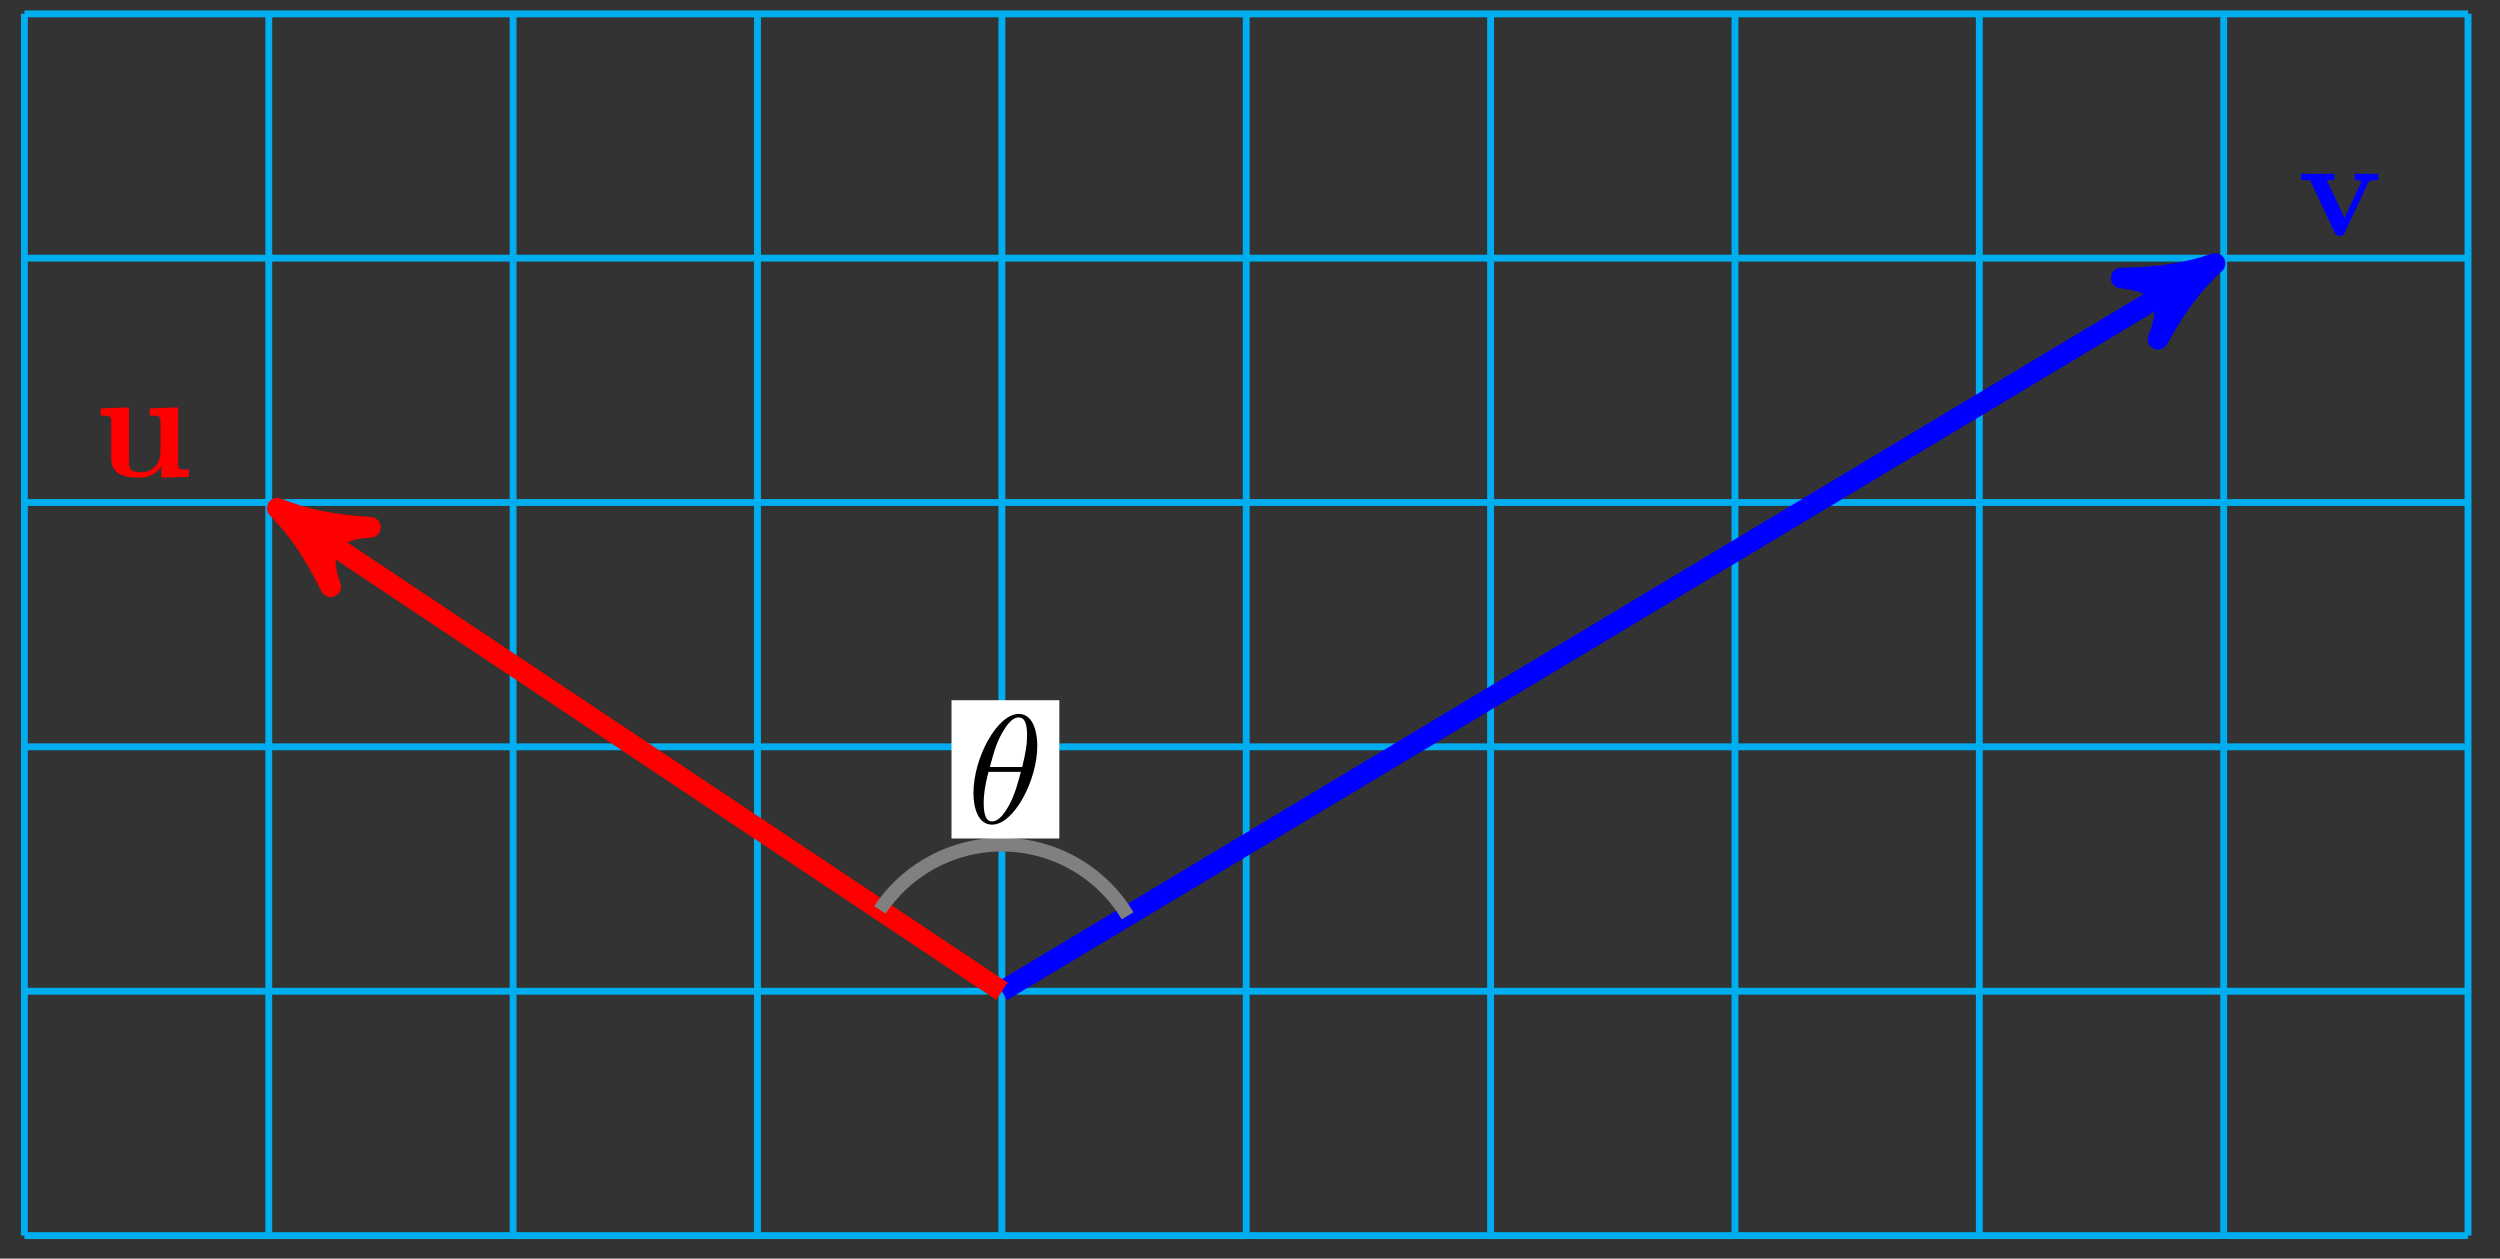 <?xml version="1.0" encoding="UTF-8"?>
<svg xmlns="http://www.w3.org/2000/svg" xmlns:xlink="http://www.w3.org/1999/xlink" width="145pt" height="73pt" viewBox="0 0 145 73" version="1.1">
<rect x="0" y="0" width="145" height="73" fill="#333333" stroke="none"/>
<defs>
<g>
<symbol overflow="visible" id="glyph0-0">
<path style="stroke:none;" d=""/>
</symbol>
<symbol overflow="visible" id="glyph0-1">
<path style="stroke:none;" d="M 4.672 -3.203 L 4.672 -3.578 C 4.469 -3.562 4.234 -3.562 4.047 -3.562 L 3.312 -3.578 L 3.312 -3.203 C 3.453 -3.203 3.688 -3.172 3.688 -3.109 C 3.688 -3.109 3.688 -3.094 3.656 -3.016 L 2.719 -1 L 1.688 -3.203 L 2.125 -3.203 L 2.125 -3.578 L 1.125 -3.562 L 0.203 -3.578 L 0.203 -3.203 L 0.719 -3.203 L 2.141 -0.172 C 2.234 0.031 2.344 0.031 2.438 0.031 C 2.578 0.031 2.656 0.016 2.734 -0.156 L 4.078 -3.031 C 4.125 -3.141 4.156 -3.203 4.672 -3.203 Z M 4.672 -3.203 "/>
</symbol>
<symbol overflow="visible" id="glyph1-0">
<path style="stroke:none;" d=""/>
</symbol>
<symbol overflow="visible" id="glyph1-1">
<path style="stroke:none;" d="M 5.516 0 L 5.516 -0.422 C 4.953 -0.422 4.891 -0.422 4.891 -0.766 L 4.891 -4.031 L 3.25 -3.969 L 3.25 -3.547 C 3.812 -3.547 3.875 -3.547 3.875 -3.188 L 3.875 -1.484 C 3.875 -0.75 3.422 -0.266 2.766 -0.266 C 2.078 -0.266 2.047 -0.5 2.047 -0.984 L 2.047 -4.031 L 0.406 -3.969 L 0.406 -3.547 C 0.953 -3.547 1.016 -3.547 1.016 -3.188 L 1.016 -1.109 C 1.016 -0.141 1.75 0.047 2.641 0.047 C 2.875 0.047 3.516 0.047 3.922 -0.641 L 3.922 0.047 Z M 5.516 0 "/>
</symbol>
<symbol overflow="visible" id="glyph2-0">
<path style="stroke:none;" d=""/>
</symbol>
<symbol overflow="visible" id="glyph2-1">
<path style="stroke:none;" d="M 4.078 -4.484 C 4.078 -5.078 3.922 -6.328 3 -6.328 C 1.766 -6.328 0.375 -3.797 0.375 -1.734 C 0.375 -0.891 0.641 0.094 1.453 0.094 C 2.719 0.094 4.078 -2.469 4.078 -4.484 Z M 1.328 -3.25 C 1.484 -3.828 1.656 -4.547 2.016 -5.188 C 2.266 -5.625 2.594 -6.125 3 -6.125 C 3.438 -6.125 3.484 -5.547 3.484 -5.047 C 3.484 -4.594 3.422 -4.141 3.203 -3.25 Z M 3.125 -2.969 C 3.016 -2.562 2.828 -1.797 2.5 -1.141 C 2.172 -0.531 1.844 -0.094 1.453 -0.094 C 1.156 -0.094 0.969 -0.359 0.969 -1.188 C 0.969 -1.562 1.016 -2.094 1.25 -2.969 Z M 3.125 -2.969 "/>
</symbol>
</g>
</defs>
<g id="surface1">
<path style="fill:none;stroke-width:0.399;stroke-linecap:butt;stroke-linejoin:miter;stroke:rgb(0%,67.839%,93.729%);stroke-opacity:1;stroke-miterlimit:10;" d="M 0 0.001 L 141.735 0.001 M 0 14.173 L 141.735 14.173 M 0 28.349 L 141.735 28.349 M 0 42.52 L 141.735 42.52 M 0 56.692 L 141.735 56.692 M 0 70.86 L 141.735 70.86 M 0 0.001 L 0 70.868 M 14.175 0.001 L 14.175 70.868 M 28.346 0.001 L 28.346 70.868 M 42.52 0.001 L 42.52 70.868 M 56.695 0.001 L 56.695 70.868 M 70.866 0.001 L 70.866 70.868 M 85.04 0.001 L 85.04 70.868 M 99.215 0.001 L 99.215 70.868 M 113.386 0.001 L 113.386 70.868 M 127.56 0.001 L 127.56 70.868 M 141.731 0.001 L 141.731 70.868 " transform="matrix(1,0,0,-1,1.414,71.665)"/>
<path style="fill:none;stroke-width:1.196;stroke-linecap:butt;stroke-linejoin:miter;stroke:rgb(0%,0%,100%);stroke-opacity:1;stroke-miterlimit:10;" d="M 56.695 14.173 L 125.955 55.731 " transform="matrix(1,0,0,-1,1.414,71.665)"/>
<path style="fill-rule:nonzero;fill:rgb(0%,0%,100%);fill-opacity:1;stroke-width:1.196;stroke-linecap:butt;stroke-linejoin:round;stroke:rgb(0%,0%,100%);stroke-opacity:1;stroke-miterlimit:10;" d="M 1.276 0.001 C -0.318 0.32 -1.912 0.958 -3.825 2.074 C -1.912 0.639 -1.912 -0.637 -3.826 -2.072 C -1.912 -0.956 -0.318 -0.318 1.276 0.001 Z M 1.276 0.001 " transform="matrix(0.858,-0.514,-0.515,-0.857,127.379,15.935)"/>
<g style="fill:rgb(0%,0%,100%);fill-opacity:1;">
  <use xlink:href="#glyph0-1" x="133.265" y="13.649"/>
</g>
<path style="fill:none;stroke-width:1.196;stroke-linecap:butt;stroke-linejoin:miter;stroke:rgb(100%,0%,0%);stroke-opacity:1;stroke-miterlimit:10;" d="M 56.695 14.173 L 15.733 41.481 " transform="matrix(1,0,0,-1,1.414,71.665)"/>
<path style="fill-rule:nonzero;fill:rgb(100%,0%,0%);fill-opacity:1;stroke-width:1.196;stroke-linecap:butt;stroke-linejoin:round;stroke:rgb(100%,0%,0%);stroke-opacity:1;stroke-miterlimit:10;" d="M 1.275 0 C -0.318 0.319 -1.911 0.956 -3.826 2.074 C -1.913 0.635 -1.914 -0.638 -3.827 -2.072 C -1.913 -0.956 -0.319 -0.321 1.275 0 Z M 1.275 0 " transform="matrix(-0.832,-0.555,-0.555,0.832,17.147,30.184)"/>
<g style="fill:rgb(100%,0%,0%);fill-opacity:1;">
  <use xlink:href="#glyph1-1" x="5.435" y="27.657"/>
</g>
<path style="fill:none;stroke-width:0.797;stroke-linecap:butt;stroke-linejoin:miter;stroke:rgb(50%,50%,50%);stroke-opacity:1;stroke-miterlimit:10;" d="M 63.987 18.548 C 61.569 22.575 56.347 23.88 52.32 21.466 C 51.238 20.817 50.316 19.938 49.617 18.892 " transform="matrix(1,0,0,-1,1.414,71.665)"/>
<path style=" stroke:none;fill-rule:nonzero;fill:rgb(100%,100%,100%);fill-opacity:1;" d="M 61.441 40.613 L 55.188 40.613 L 55.188 48.633 L 61.441 48.633 Z M 61.441 40.613 "/>
<g style="fill:rgb(0%,0%,0%);fill-opacity:1;">
  <use xlink:href="#glyph2-1" x="56.085" y="47.736"/>
</g>
</g>
</svg>

